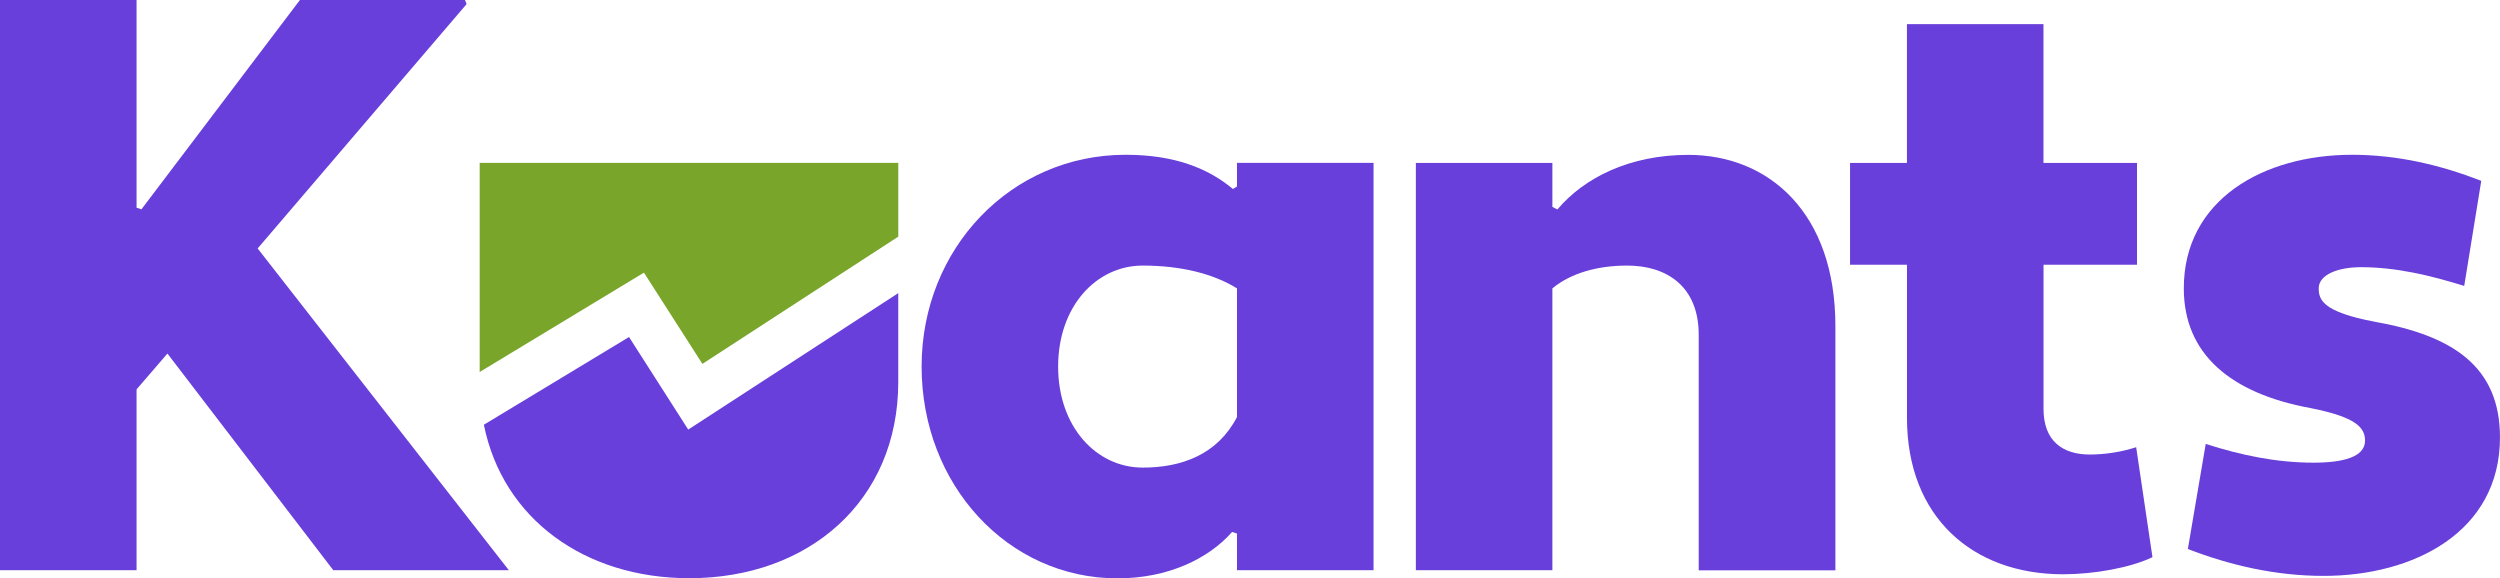 <svg width="134" height="31" viewBox="0 0 134 31" fill="none" xmlns="http://www.w3.org/2000/svg">
<g clip-path="url(#clip0_3293_2243)">
<path d="M8.974 18.95L7.32 20.87V30.563H0V0H7.32V11.134L7.58 11.22L16.076 0H24.923L25.01 0.219L13.81 13.317L27.274 30.563H17.864L8.974 18.95Z" fill="#683FDB"/>
<path d="M66.085 10.13L66.302 9.995V8.729H73.622V30.563H66.302V28.598L66.042 28.511C64.776 29.952 62.598 31 59.897 31C54.015 31 49.398 25.977 49.398 19.648C49.398 13.319 54.19 8.296 60.333 8.296C62.991 8.296 64.776 9.038 66.085 10.13ZM66.302 22.353V15.457C65.039 14.671 63.296 14.235 61.248 14.235C58.764 14.235 56.716 16.417 56.716 19.648C56.716 22.879 58.764 25.063 61.248 25.063C63.339 25.063 65.257 24.363 66.302 22.355V22.353Z" fill="#683FDB"/>
<path d="M75.89 8.733H83.208V11.091L83.477 11.226C84.913 9.524 87.353 8.301 90.49 8.301C94.803 8.301 98.377 11.402 98.377 17.471V30.569H91.051V17.945C91.051 15.325 89.309 14.235 87.218 14.235C85.649 14.235 84.211 14.627 83.208 15.457V30.563H75.89V8.733Z" fill="#683FDB"/>
<path d="M99.162 8.733H102.212V1.294H109.53V8.733H114.544V14.19H109.533V21.918C109.533 23.62 110.534 24.363 112.017 24.363C112.859 24.36 113.697 24.227 114.499 23.971L115.372 29.864C114.195 30.432 112.234 30.781 110.579 30.781C105.744 30.781 102.214 27.725 102.214 22.398V14.19H99.162V8.733Z" fill="#683FDB"/>
<path d="M118.227 23.795C120.144 24.406 122.018 24.799 124.021 24.799C125.59 24.799 126.766 24.494 126.766 23.62C126.766 22.923 126.287 22.355 123.846 21.874C119.578 21.088 117.052 18.992 117.052 15.457C117.052 10.698 121.321 8.296 126.07 8.296C128.553 8.296 130.862 8.863 132.996 9.693L132.082 15.325C130.252 14.757 128.423 14.321 126.549 14.321C125.329 14.321 124.283 14.714 124.283 15.457C124.283 16.068 124.502 16.722 127.29 17.246C131.472 17.989 133.999 19.648 133.999 23.445C133.999 28.511 129.381 30.868 124.545 30.868C121.974 30.868 119.534 30.3 117.269 29.428L118.227 23.795Z" fill="#683FDB"/>
<path d="M34.515 14.613L37.649 19.504L48.148 12.683V8.731H40.828H33.031H25.711V19.939L34.515 14.613Z" fill="#79A52B"/>
<path d="M36.889 23.025L33.716 18.064L25.935 22.766C26.953 27.822 31.353 30.992 36.95 30.992C43.355 30.992 48.147 26.844 48.147 20.469V15.711L36.889 23.025Z" fill="#683FDB"/>
</g>
<defs>
<clipPath id="clip0_3293_2243">
<rect width="134" height="31" fill="white"/>
</clipPath>
</defs>
</svg>
